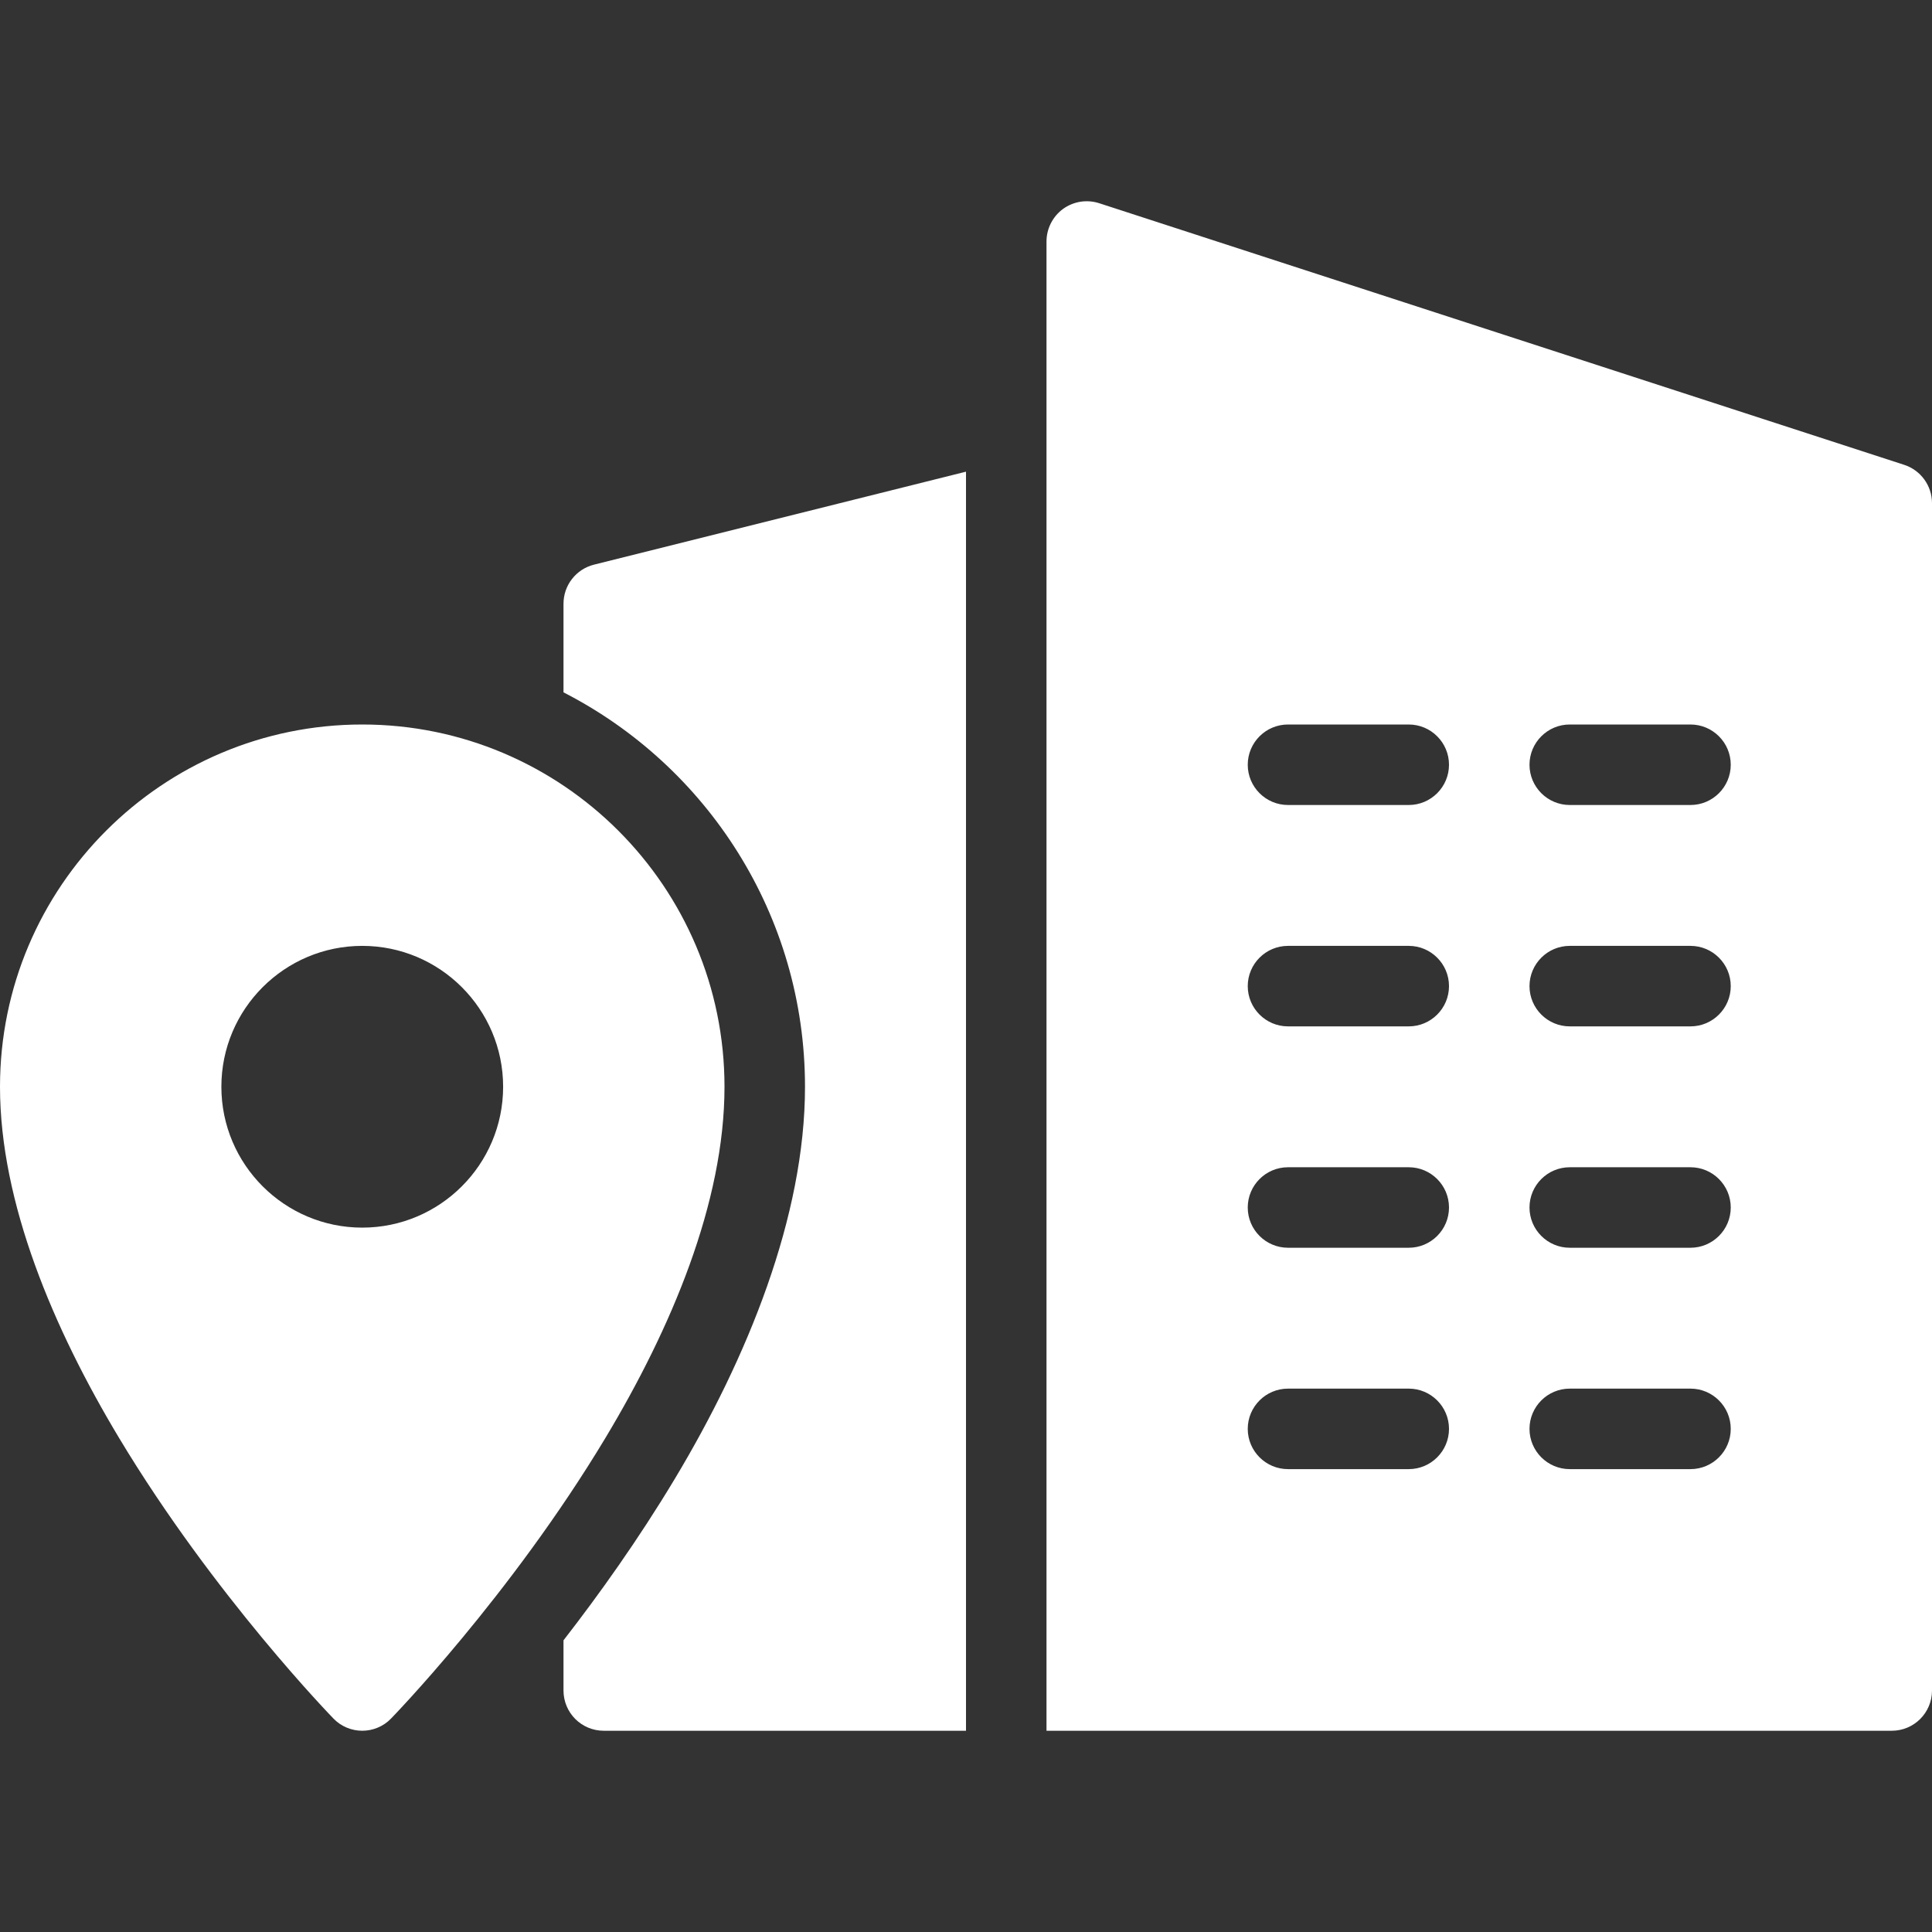 <svg width="36" height="36" viewBox="0 0 36 36" fill="none" xmlns="http://www.w3.org/2000/svg">
<rect x="0" y="0" width="36" height="36" fill="#333333" stroke="none"/>
<path fill-rule="evenodd" clip-rule="evenodd" d="M19.5 4.5V32.25H35.25C35.666 32.25 36 31.914 36 31.5V9.375C36 9.05 35.79 8.762 35.483 8.662L20.483 3.787C20.369 3.75 20.25 3.741 20.132 3.759C20.015 3.778 19.904 3.824 19.808 3.893C19.616 4.034 19.5 4.26 19.5 4.5ZM10.5 12.901C13.17 14.268 15 17.047 15 20.25C15 22.662 13.931 25.3 12.566 27.569C11.895 28.686 11.164 29.71 10.5 30.565V31.5C10.5 31.914 10.834 32.25 11.25 32.25H18V8.789L11.066 10.522C10.904 10.563 10.76 10.657 10.658 10.789C10.555 10.921 10.5 11.083 10.5 11.25V12.901ZM6.214 32.023C6.353 32.168 6.548 32.25 6.75 32.25C6.952 32.25 7.147 32.168 7.286 32.023C7.286 32.023 9.506 29.747 11.28 26.796C12.502 24.762 13.5 22.412 13.5 20.25C13.5 16.525 10.474 13.5 6.75 13.5C3.026 13.5 0 16.525 0 20.25C0 22.412 0.998 24.762 2.22 26.796C3.994 29.747 6.214 32.023 6.214 32.023ZM24 27.375H26.25C26.663 27.375 27 27.039 27 26.625C27 26.211 26.663 25.875 26.25 25.875H24C23.587 25.875 23.25 26.211 23.25 26.625C23.25 27.039 23.587 27.375 24 27.375ZM29.25 27.375H31.5C31.913 27.375 32.25 27.039 32.25 26.625C32.25 26.211 31.913 25.875 31.5 25.875H29.25C28.837 25.875 28.5 26.211 28.5 26.625C28.5 27.039 28.837 27.375 29.25 27.375ZM24 23.25H26.25C26.663 23.25 27 22.914 27 22.5C27 22.086 26.663 21.75 26.25 21.75H24C23.587 21.75 23.25 22.086 23.25 22.5C23.25 22.914 23.587 23.25 24 23.25ZM29.25 23.25H31.5C31.913 23.25 32.25 22.914 32.25 22.5C32.25 22.086 31.913 21.75 31.5 21.75H29.25C28.837 21.75 28.5 22.086 28.5 22.5C28.5 22.914 28.837 23.25 29.25 23.25ZM6.75 17.625C8.197 17.625 9.375 18.801 9.375 20.25C9.375 21.699 8.197 22.875 6.75 22.875C5.303 22.875 4.125 21.699 4.125 20.25C4.125 18.801 5.303 17.625 6.75 17.625ZM24 19.125H26.25C26.663 19.125 27 18.789 27 18.375C27 17.961 26.663 17.625 26.25 17.625H24C23.587 17.625 23.25 17.961 23.25 18.375C23.25 18.789 23.587 19.125 24 19.125ZM29.25 19.125H31.5C31.913 19.125 32.25 18.789 32.25 18.375C32.25 17.961 31.913 17.625 31.5 17.625H29.25C28.837 17.625 28.5 17.961 28.5 18.375C28.5 18.789 28.837 19.125 29.25 19.125ZM24 15H26.25C26.663 15 27 14.664 27 14.25C27 13.836 26.663 13.5 26.25 13.5H24C23.587 13.5 23.25 13.836 23.25 14.25C23.25 14.664 23.587 15 24 15ZM29.25 15H31.5C31.913 15 32.25 14.664 32.25 14.25C32.25 13.836 31.913 13.5 31.5 13.5H29.25C28.837 13.5 28.5 13.836 28.5 14.25C28.5 14.664 28.837 15 29.25 15Z" fill="white"/>
</svg>
